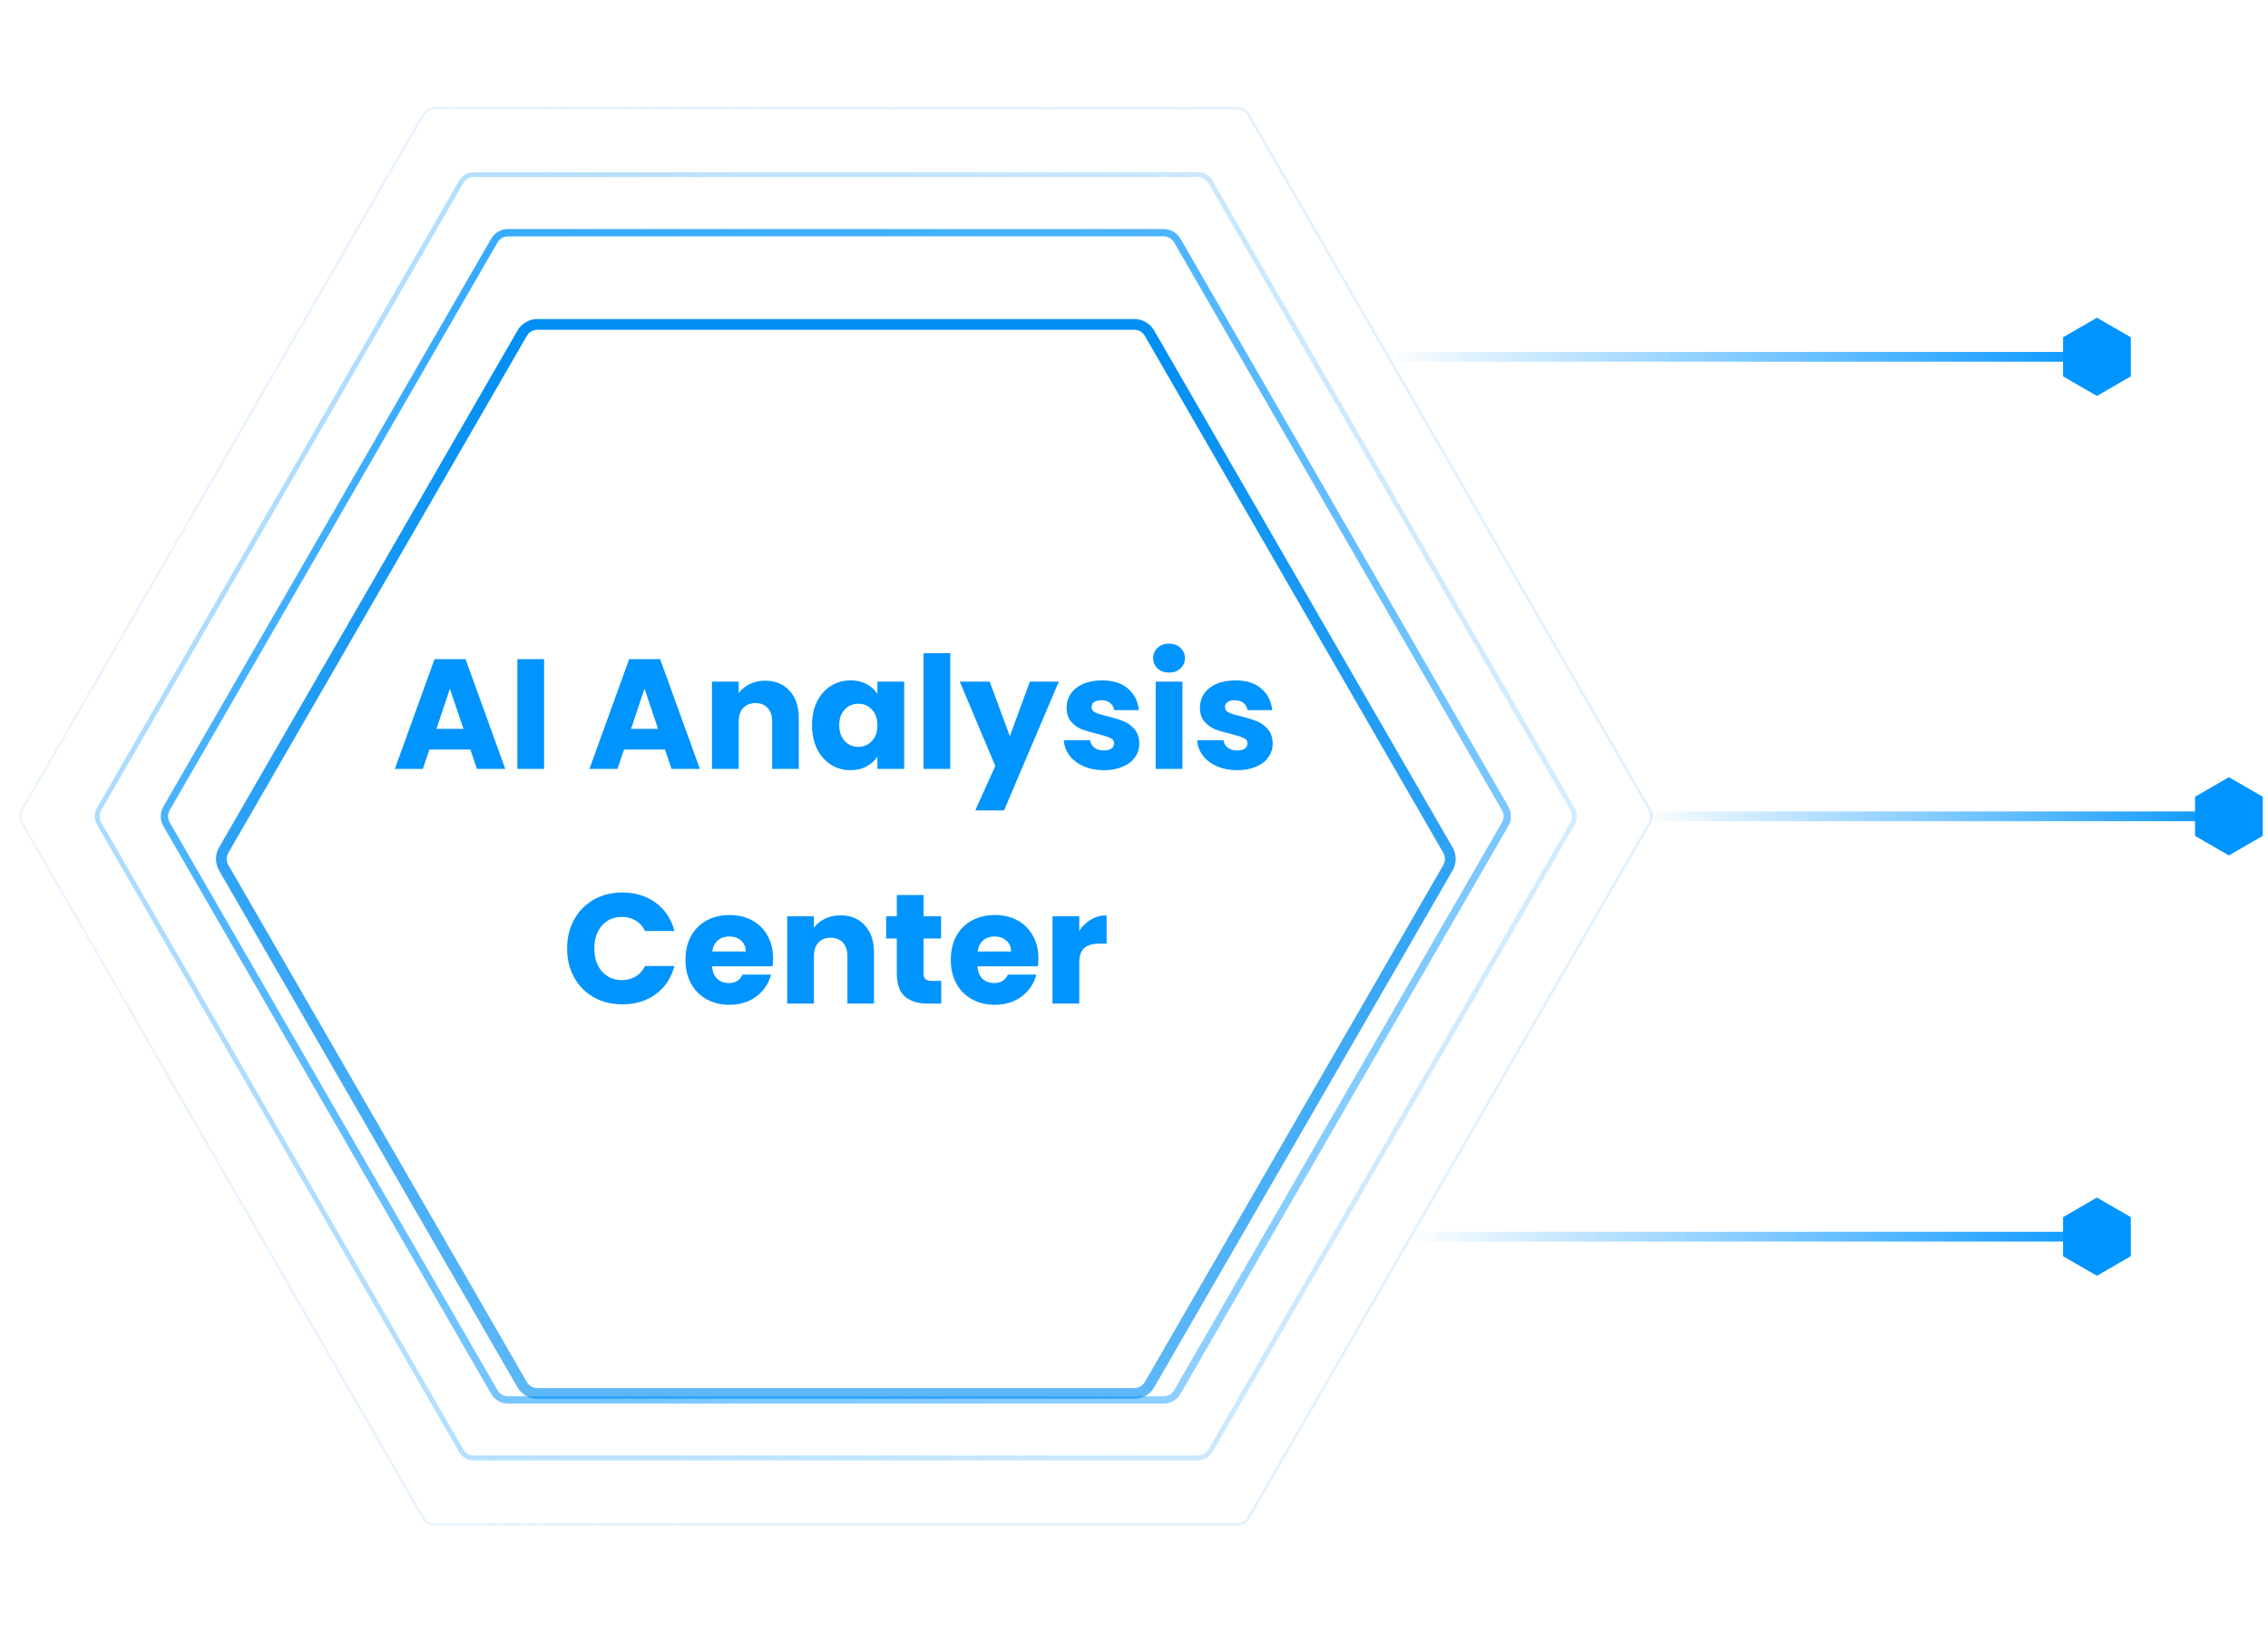 <svg width="464" height="334" viewBox="0 0 464 334" fill="none" xmlns="http://www.w3.org/2000/svg">
<path d="M255.437 310.503L337.496 168.373C337.986 167.524 337.986 166.476 337.496 165.627L255.437 23.497C254.947 22.647 254.04 22.124 253.058 22.124L88.942 22.124C87.96 22.124 87.053 22.647 86.563 23.497L4.504 165.627C4.014 166.476 4.014 167.524 4.504 168.373L86.563 310.503C87.053 311.353 87.96 311.876 88.942 311.876L253.058 311.876C254.04 311.876 254.947 311.353 255.437 310.503Z" stroke="url(#paint0_linear_543_125)" stroke-width="0.5"/>
<path d="M247.654 296.771L321.712 168.498C322.248 167.571 322.248 166.429 321.712 165.502L247.654 37.229C247.118 36.301 246.129 35.73 245.058 35.73L96.942 35.73C95.871 35.73 94.882 36.301 94.346 37.229L20.288 165.502C19.752 166.429 19.752 167.571 20.288 168.498L94.346 296.771C94.882 297.699 95.871 298.27 96.942 298.27L245.058 298.27C246.129 298.27 247.118 297.699 247.654 296.771Z" stroke="url(#paint1_linear_543_125)"/>
<path d="M240.87 284.772L307.929 168.623C308.509 167.619 308.509 166.381 307.929 165.377L240.87 49.228C240.29 48.223 239.218 47.605 238.058 47.605L103.942 47.605C102.782 47.605 101.71 48.223 101.13 49.228L34.071 165.377C33.491 166.381 33.491 167.619 34.071 168.623L101.13 284.772C101.71 285.777 102.782 286.395 103.942 286.395L238.058 286.395C239.218 286.395 240.29 285.777 240.87 284.772Z" stroke="url(#paint2_linear_543_125)" stroke-width="1.5"/>
<path d="M284 73L426 73" stroke="url(#paint3_linear_543_125)" stroke-width="2"/>
<path d="M429 65L435.928 69V77L429 81L422.072 77V69L429 65Z" fill="#0094FF"/>
<path d="M336 167L454 167" stroke="url(#paint4_linear_543_125)" stroke-width="2"/>
<path d="M288 253L429 253" stroke="url(#paint5_linear_543_125)" stroke-width="2"/>
<path d="M456 159L462.928 163V171L456 175L449.072 171V163L456 159Z" fill="#0094FF"/>
<path d="M429 245L435.928 249V257L429 261L422.072 257V249L429 245Z" fill="#0094FF"/>
<g filter="url(#filter0_ddd_543_125)">
<path d="M295.279 165.752C295.725 166.524 295.725 167.476 295.279 168.248L234.221 274.005C233.775 274.777 232.95 275.253 232.058 275.253L109.942 275.253C109.05 275.253 108.225 274.777 107.779 274.005L46.721 168.248C46.275 167.476 46.275 166.524 46.721 165.752L107.779 59.995C108.225 59.223 109.05 58.747 109.942 58.747L232.058 58.747C232.95 58.747 233.775 59.223 234.221 59.995L295.279 165.752Z" fill="white"/>
<path d="M235.173 274.555L296.232 168.798C296.874 167.686 296.874 166.314 296.232 165.202L235.173 59.445C234.531 58.332 233.343 57.647 232.058 57.647L109.942 57.647C108.657 57.647 107.469 58.332 106.827 59.445L45.768 165.202C45.126 166.314 45.126 167.686 45.768 168.798L106.827 274.555C107.469 275.668 108.657 276.353 109.942 276.353L232.058 276.353C233.343 276.353 234.531 275.668 235.173 274.555Z" stroke="url(#paint6_linear_543_125)" stroke-width="2.2"/>
</g>
<path d="M96.234 153.34H87.85L86.506 157.308H80.778L88.906 134.844H95.242L103.37 157.308H97.578L96.234 153.34ZM94.826 149.116L92.042 140.892L89.29 149.116H94.826ZM111.315 134.844V157.308H105.843V134.844H111.315ZM136.046 153.34H127.662L126.318 157.308H120.59L128.718 134.844H135.054L143.182 157.308H137.39L136.046 153.34ZM134.638 149.116L131.854 140.892L129.102 149.116H134.638ZM156.536 139.26C158.627 139.26 160.291 139.943 161.528 141.308C162.787 142.652 163.416 144.508 163.416 146.876V157.308H157.976V147.612C157.976 146.418 157.667 145.49 157.048 144.828C156.429 144.167 155.597 143.836 154.552 143.836C153.507 143.836 152.675 144.167 152.056 144.828C151.437 145.49 151.128 146.418 151.128 147.612V157.308H145.656V139.452H151.128V141.82C151.683 141.031 152.429 140.412 153.368 139.964C154.307 139.495 155.363 139.26 156.536 139.26ZM166.13 148.348C166.13 146.514 166.472 144.903 167.154 143.516C167.858 142.13 168.808 141.063 170.002 140.316C171.197 139.57 172.53 139.196 174.002 139.196C175.261 139.196 176.36 139.452 177.298 139.964C178.258 140.476 178.994 141.148 179.506 141.98V139.452H184.978V157.308H179.506V154.78C178.973 155.612 178.226 156.284 177.266 156.796C176.328 157.308 175.229 157.564 173.97 157.564C172.52 157.564 171.197 157.191 170.002 156.444C168.808 155.676 167.858 154.599 167.154 153.212C166.472 151.804 166.13 150.183 166.13 148.348ZM179.506 148.38C179.506 147.015 179.122 145.938 178.354 145.148C177.608 144.359 176.69 143.964 175.602 143.964C174.514 143.964 173.586 144.359 172.818 145.148C172.072 145.916 171.698 146.983 171.698 148.348C171.698 149.714 172.072 150.802 172.818 151.612C173.586 152.402 174.514 152.796 175.602 152.796C176.69 152.796 177.608 152.402 178.354 151.612C179.122 150.823 179.506 149.746 179.506 148.38ZM194.409 133.628V157.308H188.937V133.628H194.409ZM216.615 139.452L205.415 165.788H199.527L203.623 156.7L196.359 139.452H202.471L206.599 150.62L210.695 139.452H216.615ZM225.857 157.564C224.3 157.564 222.913 157.298 221.697 156.764C220.481 156.231 219.521 155.506 218.817 154.588C218.113 153.65 217.719 152.604 217.633 151.452H223.041C223.105 152.071 223.393 152.572 223.905 152.956C224.417 153.34 225.047 153.532 225.793 153.532C226.476 153.532 226.999 153.404 227.361 153.148C227.745 152.871 227.937 152.519 227.937 152.092C227.937 151.58 227.671 151.207 227.137 150.972C226.604 150.716 225.74 150.439 224.545 150.14C223.265 149.842 222.199 149.532 221.345 149.212C220.492 148.871 219.756 148.348 219.137 147.644C218.519 146.919 218.209 145.948 218.209 144.732C218.209 143.708 218.487 142.78 219.041 141.948C219.617 141.095 220.449 140.423 221.537 139.932C222.647 139.442 223.959 139.196 225.473 139.196C227.713 139.196 229.473 139.751 230.753 140.86C232.055 141.97 232.801 143.442 232.993 145.276H227.937C227.852 144.658 227.575 144.167 227.105 143.804C226.657 143.442 226.06 143.26 225.313 143.26C224.673 143.26 224.183 143.388 223.841 143.644C223.5 143.879 223.329 144.21 223.329 144.636C223.329 145.148 223.596 145.532 224.129 145.788C224.684 146.044 225.537 146.3 226.689 146.556C228.012 146.898 229.089 147.239 229.921 147.58C230.753 147.9 231.479 148.434 232.097 149.18C232.737 149.906 233.068 150.887 233.089 152.124C233.089 153.17 232.791 154.108 232.193 154.94C231.617 155.751 230.775 156.391 229.665 156.86C228.577 157.33 227.308 157.564 225.857 157.564ZM239.189 137.596C238.229 137.596 237.44 137.319 236.821 136.764C236.224 136.188 235.925 135.484 235.925 134.652C235.925 133.799 236.224 133.095 236.821 132.54C237.44 131.964 238.229 131.676 239.189 131.676C240.128 131.676 240.896 131.964 241.493 132.54C242.112 133.095 242.421 133.799 242.421 134.652C242.421 135.484 242.112 136.188 241.493 136.764C240.896 137.319 240.128 137.596 239.189 137.596ZM241.909 139.452V157.308H236.437V139.452H241.909ZM253.139 157.564C251.581 157.564 250.195 157.298 248.979 156.764C247.763 156.231 246.803 155.506 246.099 154.588C245.395 153.65 245 152.604 244.915 151.452H250.323C250.387 152.071 250.675 152.572 251.187 152.956C251.699 153.34 252.328 153.532 253.075 153.532C253.757 153.532 254.28 153.404 254.643 153.148C255.027 152.871 255.219 152.519 255.219 152.092C255.219 151.58 254.952 151.207 254.419 150.972C253.885 150.716 253.021 150.439 251.827 150.14C250.547 149.842 249.48 149.532 248.627 149.212C247.773 148.871 247.037 148.348 246.419 147.644C245.8 146.919 245.491 145.948 245.491 144.732C245.491 143.708 245.768 142.78 246.323 141.948C246.899 141.095 247.731 140.423 248.819 139.932C249.928 139.442 251.24 139.196 252.755 139.196C254.995 139.196 256.755 139.751 258.035 140.86C259.336 141.97 260.083 143.442 260.275 145.276H255.219C255.133 144.658 254.856 144.167 254.387 143.804C253.939 143.442 253.341 143.26 252.595 143.26C251.955 143.26 251.464 143.388 251.123 143.644C250.781 143.879 250.611 144.21 250.611 144.636C250.611 145.148 250.877 145.532 251.411 145.788C251.965 146.044 252.819 146.3 253.971 146.556C255.293 146.898 256.371 147.239 257.203 147.58C258.035 147.9 258.76 148.434 259.379 149.18C260.019 149.906 260.349 150.887 260.371 152.124C260.371 153.17 260.072 154.108 259.475 154.94C258.899 155.751 258.056 156.391 256.947 156.86C255.859 157.33 254.589 157.564 253.139 157.564ZM116.025 194.044C116.025 191.826 116.505 189.852 117.465 188.124C118.425 186.375 119.758 185.02 121.465 184.06C123.193 183.079 125.145 182.588 127.321 182.588C129.987 182.588 132.27 183.292 134.169 184.7C136.067 186.108 137.337 188.028 137.977 190.46H131.961C131.513 189.522 130.873 188.807 130.041 188.316C129.23 187.826 128.302 187.58 127.257 187.58C125.571 187.58 124.206 188.167 123.161 189.34C122.115 190.514 121.593 192.082 121.593 194.044C121.593 196.007 122.115 197.575 123.161 198.748C124.206 199.922 125.571 200.508 127.257 200.508C128.302 200.508 129.23 200.263 130.041 199.772C130.873 199.282 131.513 198.567 131.961 197.628H137.977C137.337 200.06 136.067 201.98 134.169 203.388C132.27 204.775 129.987 205.468 127.321 205.468C125.145 205.468 123.193 204.988 121.465 204.028C119.758 203.047 118.425 201.692 117.465 199.964C116.505 198.236 116.025 196.263 116.025 194.044ZM158.16 196.092C158.16 196.604 158.128 197.138 158.064 197.692H145.68C145.765 198.802 146.117 199.655 146.736 200.252C147.376 200.828 148.154 201.116 149.072 201.116C150.437 201.116 151.386 200.54 151.92 199.388H157.744C157.445 200.562 156.901 201.618 156.112 202.556C155.344 203.495 154.373 204.231 153.2 204.764C152.026 205.298 150.714 205.564 149.264 205.564C147.514 205.564 145.957 205.191 144.592 204.444C143.226 203.698 142.16 202.631 141.392 201.244C140.624 199.858 140.24 198.236 140.24 196.38C140.24 194.524 140.613 192.903 141.36 191.516C142.128 190.13 143.194 189.063 144.56 188.316C145.925 187.57 147.493 187.196 149.264 187.196C150.992 187.196 152.528 187.559 153.872 188.284C155.216 189.01 156.261 190.044 157.008 191.388C157.776 192.732 158.16 194.3 158.16 196.092ZM152.56 194.652C152.56 193.714 152.24 192.967 151.6 192.412C150.96 191.858 150.16 191.58 149.2 191.58C148.282 191.58 147.504 191.847 146.864 192.38C146.245 192.914 145.861 193.671 145.712 194.652H152.56ZM171.927 187.26C174.017 187.26 175.681 187.943 176.919 189.308C178.177 190.652 178.807 192.508 178.807 194.876V205.308H173.367V195.612C173.367 194.418 173.057 193.49 172.439 192.828C171.82 192.167 170.988 191.836 169.943 191.836C168.897 191.836 168.065 192.167 167.447 192.828C166.828 193.49 166.519 194.418 166.519 195.612V205.308H161.047V187.452H166.519V189.82C167.073 189.031 167.82 188.412 168.759 187.964C169.697 187.495 170.753 187.26 171.927 187.26ZM192.561 200.668V205.308H189.777C187.793 205.308 186.246 204.828 185.137 203.868C184.028 202.887 183.473 201.298 183.473 199.1V191.996H181.297V187.452H183.473V183.1H188.945V187.452H192.529V191.996H188.945V199.164C188.945 199.698 189.073 200.082 189.329 200.316C189.585 200.551 190.012 200.668 190.609 200.668H192.561ZM212.441 196.092C212.441 196.604 212.409 197.138 212.345 197.692H199.961C200.046 198.802 200.398 199.655 201.017 200.252C201.657 200.828 202.436 201.116 203.353 201.116C204.718 201.116 205.668 200.54 206.201 199.388H212.025C211.726 200.562 211.182 201.618 210.393 202.556C209.625 203.495 208.654 204.231 207.481 204.764C206.308 205.298 204.996 205.564 203.545 205.564C201.796 205.564 200.238 205.191 198.873 204.444C197.508 203.698 196.441 202.631 195.673 201.244C194.905 199.858 194.521 198.236 194.521 196.38C194.521 194.524 194.894 192.903 195.641 191.516C196.409 190.13 197.476 189.063 198.841 188.316C200.206 187.57 201.774 187.196 203.545 187.196C205.273 187.196 206.809 187.559 208.153 188.284C209.497 189.01 210.542 190.044 211.289 191.388C212.057 192.732 212.441 194.3 212.441 196.092ZM206.841 194.652C206.841 193.714 206.521 192.967 205.881 192.412C205.241 191.858 204.441 191.58 203.481 191.58C202.564 191.58 201.785 191.847 201.145 192.38C200.526 192.914 200.142 193.671 199.993 194.652H206.841ZM220.8 190.428C221.44 189.447 222.24 188.679 223.2 188.124C224.16 187.548 225.226 187.26 226.4 187.26V193.052H224.896C223.53 193.052 222.506 193.351 221.824 193.948C221.141 194.524 220.8 195.548 220.8 197.02V205.308H215.328V187.452H220.8V190.428Z" fill="#0094FF"/>
<defs>
<filter id="filter0_ddd_543_125" x="0.492" y="10.356" width="341.016" height="308.295" filterUnits="userSpaceOnUse" color-interpolation-filters="sRGB">
<feFlood flood-opacity="0" result="BackgroundImageFix"/>
<feColorMatrix in="SourceAlpha" type="matrix" values="0 0 0 0 0 0 0 0 0 0 0 0 0 0 0 0 0 0 127 0" result="hardAlpha"/>
<feOffset dy="2.574"/>
<feGaussianBlur stdDeviation="1.453"/>
<feColorMatrix type="matrix" values="0 0 0 0 0 0 0 0 0 0.376 0 0 0 0 0.886 0 0 0 0.05 0"/>
<feBlend mode="normal" in2="BackgroundImageFix" result="effect1_dropShadow_543_125"/>
<feColorMatrix in="SourceAlpha" type="matrix" values="0 0 0 0 0 0 0 0 0 0 0 0 0 0 0 0 0 0 127 0" result="hardAlpha"/>
<feOffset dy="8.644"/>
<feGaussianBlur stdDeviation="4.88"/>
<feColorMatrix type="matrix" values="0 0 0 0 0 0 0 0 0 0.376 0 0 0 0 0.886 0 0 0 0.05 0"/>
<feBlend mode="normal" in2="effect1_dropShadow_543_125" result="effect2_dropShadow_543_125"/>
<feColorMatrix in="SourceAlpha" type="matrix" values="0 0 0 0 0 0 0 0 0 0 0 0 0 0 0 0 0 0 127 0" result="hardAlpha"/>
<feOffset dy="-2.497"/>
<feGaussianBlur stdDeviation="21.847"/>
<feColorMatrix type="matrix" values="0 0 0 0 0 0 0 0 0 0.377 0 0 0 0 0.887 0 0 0 0.05 0"/>
<feBlend mode="normal" in2="effect2_dropShadow_543_125" result="effect3_dropShadow_543_125"/>
<feBlend mode="normal" in="SourceGraphic" in2="effect3_dropShadow_543_125" result="shape"/>
</filter>
<linearGradient id="paint0_linear_543_125" x1="346.52" y1="167" x2="-89.156" y2="167" gradientUnits="userSpaceOnUse">
<stop stop-color="#E0EFFD"/>
<stop offset="1" stop-color="#E0EFFD" stop-opacity="0.56"/>
</linearGradient>
<linearGradient id="paint1_linear_543_125" x1="45.936" y1="210.899" x2="633.745" y2="234.667" gradientUnits="userSpaceOnUse">
<stop stop-color="#ADDCFF"/>
<stop offset="1" stop-color="#EAF6FF" stop-opacity="0.63"/>
</linearGradient>
<linearGradient id="paint2_linear_543_125" x1="59.237" y1="85.109" x2="206.023" y2="304" gradientUnits="userSpaceOnUse">
<stop stop-color="#37ABFF"/>
<stop offset="1" stop-color="#37ABFF" stop-opacity="0.57"/>
</linearGradient>
<linearGradient id="paint3_linear_543_125" x1="283.354" y1="-71.5" x2="431.809" y2="-71.5" gradientUnits="userSpaceOnUse">
<stop stop-color="#0094FF" stop-opacity="0"/>
<stop offset="1" stop-color="#0094FF"/>
</linearGradient>
<linearGradient id="paint4_linear_543_125" x1="335.464" y1="22.5" x2="458.827" y2="22.5" gradientUnits="userSpaceOnUse">
<stop stop-color="#0094FF" stop-opacity="0"/>
<stop offset="1" stop-color="#0094FF"/>
</linearGradient>
<linearGradient id="paint5_linear_543_125" x1="287.359" y1="108.5" x2="434.768" y2="108.5" gradientUnits="userSpaceOnUse">
<stop stop-color="#0094FF" stop-opacity="0"/>
<stop offset="1" stop-color="#0094FF"/>
</linearGradient>
<linearGradient id="paint6_linear_543_125" x1="171" y1="63" x2="171" y2="311.5" gradientUnits="userSpaceOnUse">
<stop stop-color="#028FF3"/>
<stop offset="1" stop-color="#028FF3" stop-opacity="0.58"/>
</linearGradient>
</defs>
</svg>
